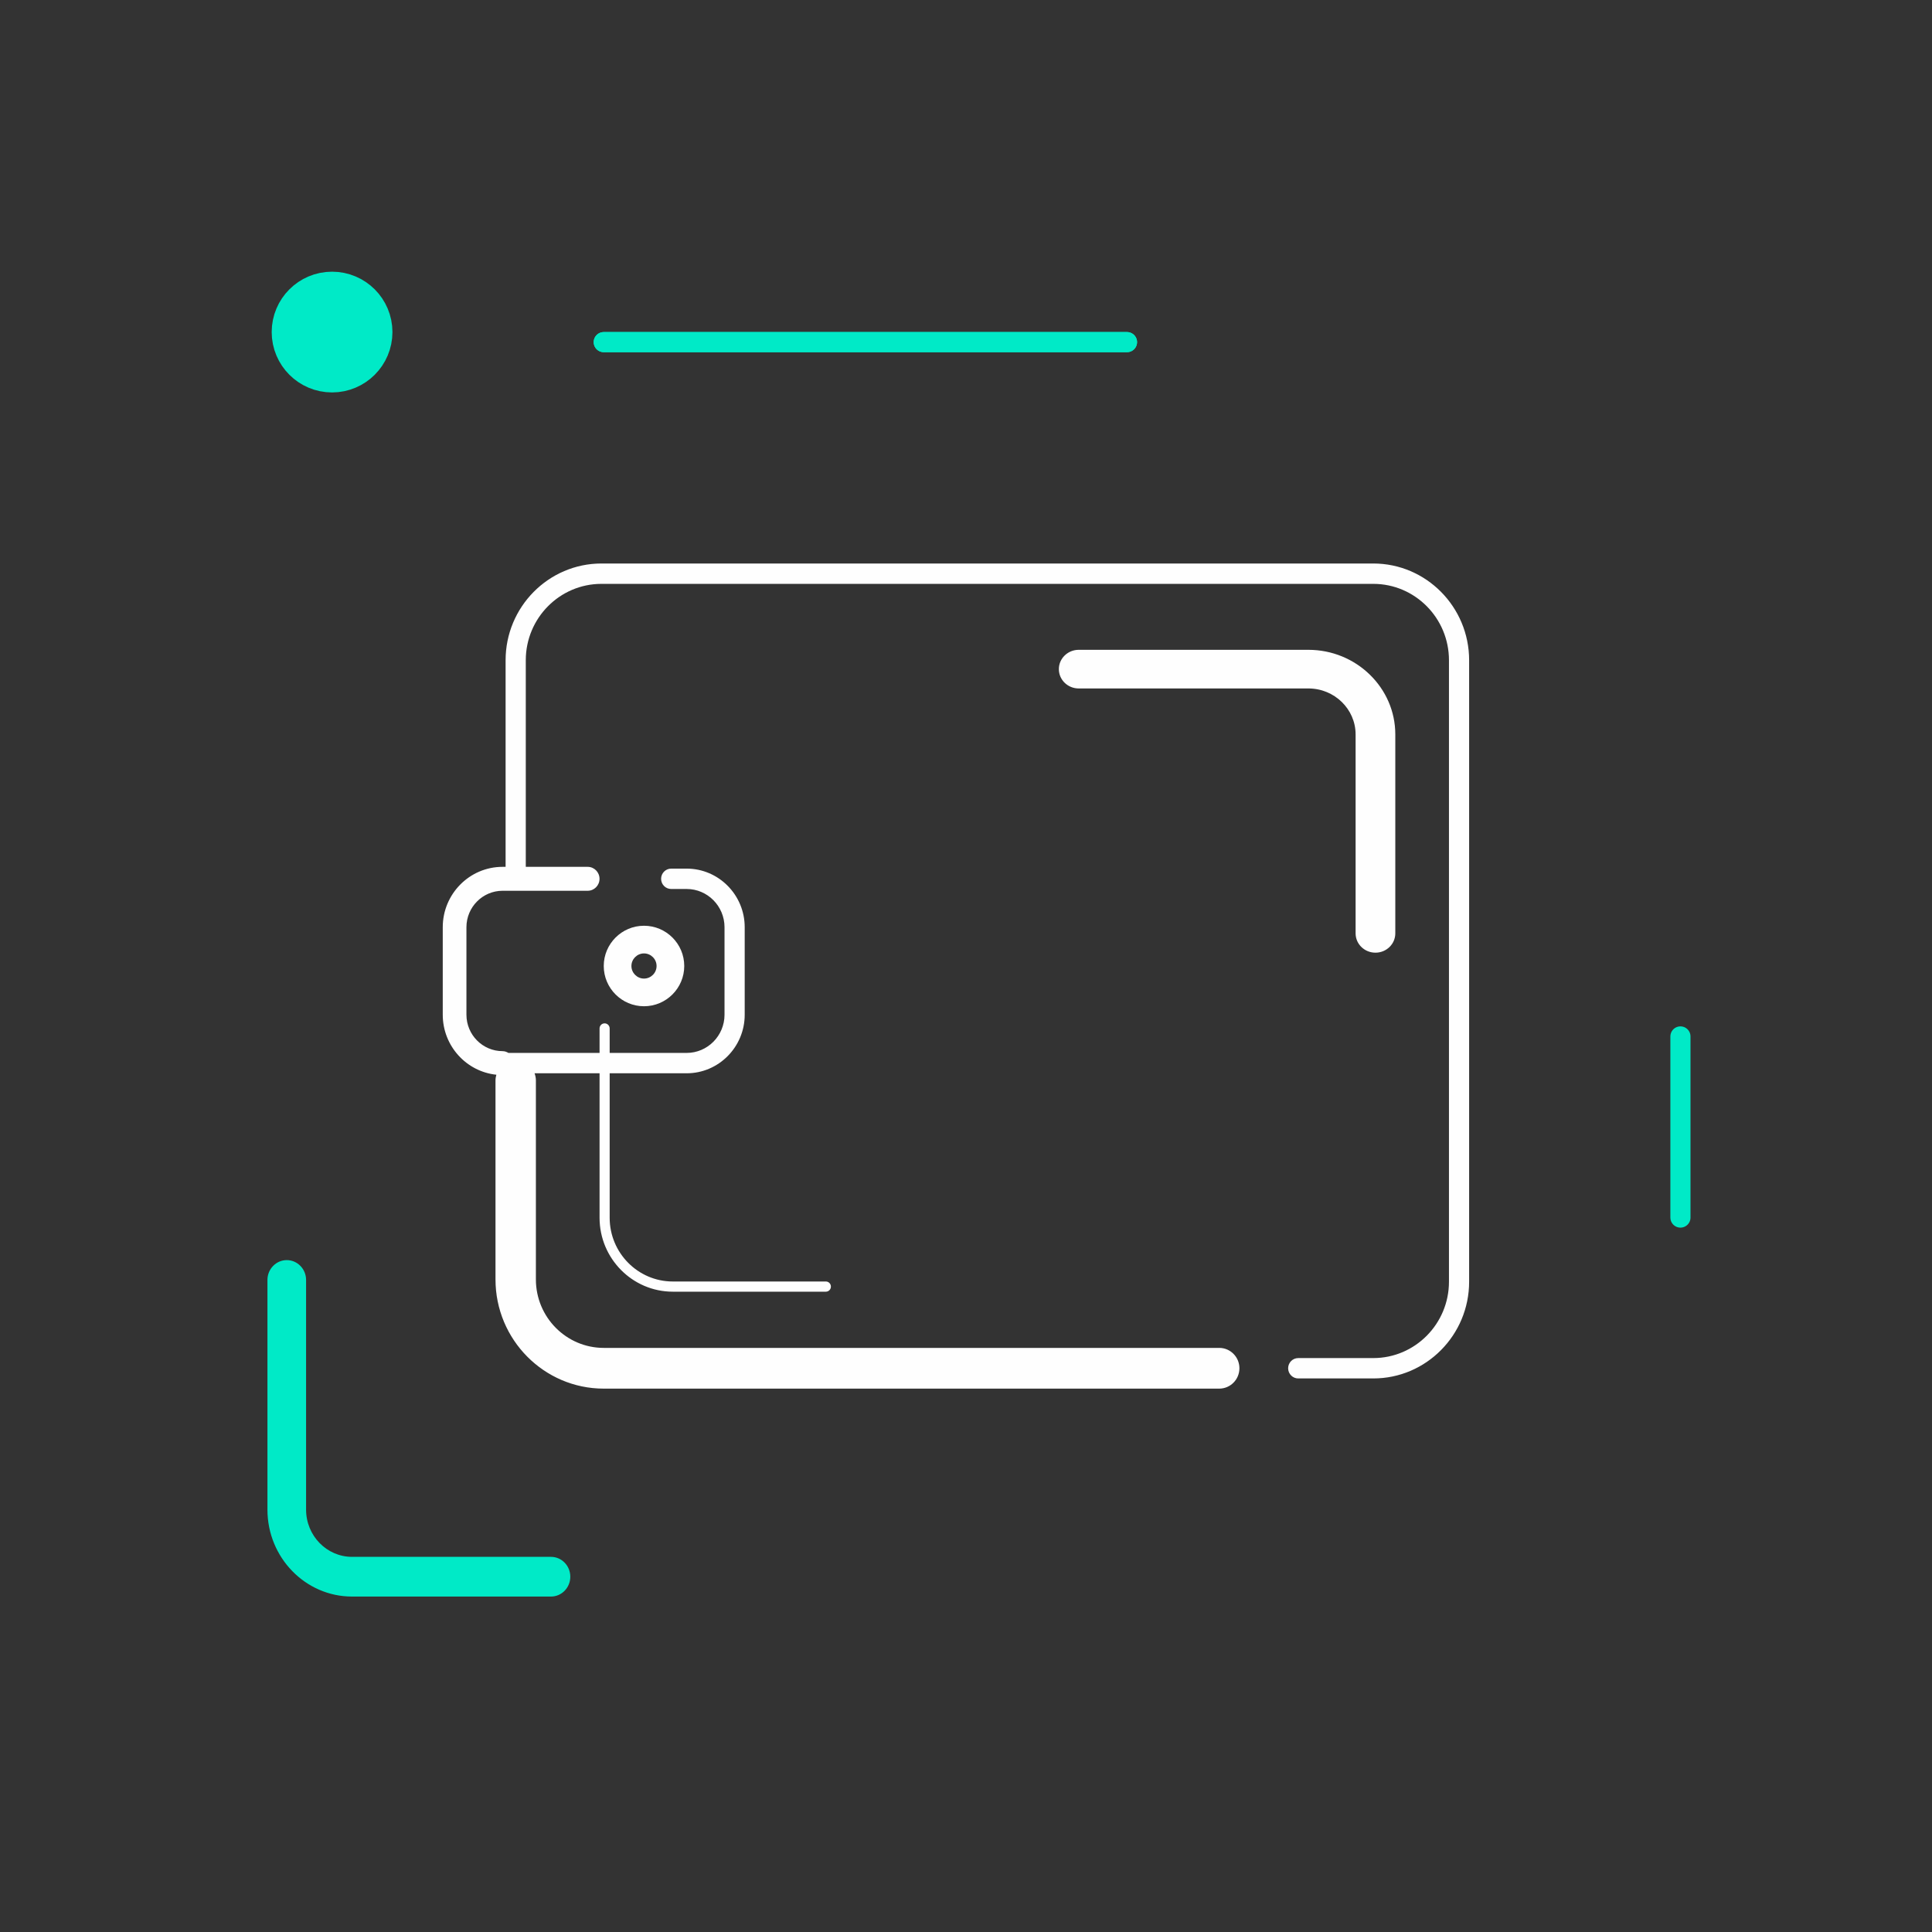 <?xml version="1.0" encoding="UTF-8"?>
<svg width="96px" height="96px" viewBox="0 0 96 96" version="1.1" xmlns="http://www.w3.org/2000/svg" xmlns:xlink="http://www.w3.org/1999/xlink">
    <rect x="0" y="0" width="96" height="96" fill="#333333" stroke="none"/>
    <!-- Generator: Sketch 58 (84663) - https://sketch.com -->
    <title>Icons / asset digitalization</title>
    <desc>Created with Sketch.</desc>
    <g id="Icons-/-asset-digitalization" stroke="none" stroke-width="1" fill="none" fill-rule="evenodd">
        <g id="Group-15" transform="translate(13, 28)">
            <path d="M16.884,0 C14.259,0 12.123,2.158 12.123,4.805 L12.123,15.073 L11.972,15.073 C10.333,15.073 9,16.419 9,18.073 L9,22.42 C9,23.969 10.169,25.248 11.664,25.403 C11.639,25.493 11.621,25.586 11.621,25.681 L11.621,35.574 C11.621,38.566 14.033,41 16.999,41 L47.583,41 C48.137,41 48.586,40.547 48.586,39.988 C48.586,39.429 48.137,38.976 47.583,38.976 L16.999,38.976 C15.14,38.976 13.628,37.45 13.628,35.574 L13.628,25.681 C13.628,25.558 13.602,25.441 13.562,25.331 L16.792,25.331 L16.792,32.509 C16.792,34.535 18.425,36.183 20.432,36.183 C23.103,36.183 25.107,36.183 26.443,36.183 C26.797,36.183 27.328,36.183 28.037,36.183 C28.175,36.183 28.287,36.07 28.287,35.93 C28.287,35.79 28.175,35.677 28.037,35.677 C26.555,35.677 25.445,35.677 24.704,35.677 C23.755,35.677 22.33,35.677 20.432,35.677 C18.702,35.677 17.294,34.256 17.294,32.509 L17.294,25.331 L21.119,25.331 C22.709,25.331 24.004,24.025 24.004,22.42 L24.004,18.073 C24.004,16.467 22.709,15.161 21.119,15.161 L20.351,15.161 C20.074,15.161 19.85,15.389 19.85,15.667 C19.85,15.948 20.074,16.173 20.351,16.173 L21.119,16.173 C22.156,16.173 23.001,17.026 23.001,18.073 L23.001,22.42 C23.001,23.468 22.156,24.319 21.119,24.319 L17.294,24.319 L17.294,23.103 C17.294,22.963 17.181,22.85 17.043,22.85 C16.904,22.85 16.792,22.963 16.792,23.103 L16.792,24.319 L12.264,24.319 C12.176,24.268 12.081,24.231 11.972,24.231 C10.982,24.231 10.177,23.419 10.177,22.42 L10.177,18.073 C10.177,17.075 10.982,16.262 11.972,16.262 L16.201,16.262 C16.527,16.262 16.79,15.996 16.79,15.667 C16.79,15.34 16.527,15.073 16.201,15.073 L13.126,15.073 L13.126,4.805 C13.126,2.714 14.813,1.012 16.884,1.012 L55.239,1.012 C57.312,1.012 58.998,2.714 58.998,4.805 L58.998,35.689 C58.998,37.781 57.312,39.482 55.239,39.482 L51.508,39.482 C51.232,39.482 51.007,39.71 51.007,39.988 C51.007,40.267 51.232,40.494 51.508,40.494 L55.239,40.494 C57.864,40.494 60,38.338 60,35.689 L60,4.805 C60,2.158 57.864,0 55.239,0 L16.884,0 Z" id="Fill-1" fill="#FEFEFE"></path>
            <g id="Group-6" transform="translate(39, 4)">
                <path d="M16.346,15.338 C16.889,15.338 17.332,14.91 17.332,14.378 L17.332,4.493 C17.332,2.175 15.393,0.289 13.012,0.289 L1.6,0.289 C1.057,0.289 0.614,0.72 0.614,1.249 C0.614,1.78 1.057,2.209 1.6,2.209 L13.012,2.209 C14.307,2.209 15.359,3.234 15.359,4.493 L15.359,14.378 C15.359,14.91 15.801,15.338 16.346,15.338" id="Fill-3" fill="#FEFEFE"></path>
                <path d="M16.346,15.338 C16.889,15.338 17.332,14.91 17.332,14.378 L17.332,4.493 C17.332,2.175 15.393,0.289 13.012,0.289 L1.6,0.289 C1.057,0.289 0.614,0.72 0.614,1.249 C0.614,1.78 1.057,2.209 1.6,2.209 L13.012,2.209 C14.307,2.209 15.359,3.234 15.359,4.493 L15.359,14.378 C15.359,14.91 15.801,15.338 16.346,15.338" id="Stroke-5"></path>
            </g>
            <g id="Group-6" transform="translate(8, 43) scale(1, -1) rotate(270) translate(-8, -43) translate(-1, 35)" fill="#00EAC7">
                <path d="M17.332,14.378 L17.332,4.493 C17.332,2.175 15.393,0.289 13.012,0.289 L1.6,0.289 C1.057,0.289 0.614,0.72 0.614,1.249 C0.614,1.78 1.057,2.209 1.6,2.209 L13.012,2.209 C14.307,2.209 15.359,3.234 15.359,4.493 L15.359,14.378 C15.359,14.91 15.801,15.338 16.346,15.338 C16.889,15.338 17.332,14.91 17.332,14.378 Z" id="Fill-3"></path>
            </g>
            <path d="M19,22 C20.104,22 21,21.102 21,20 C21,18.897 20.104,18 19,18 C17.897,18 17,18.897 17,20 C17,21.102 17.897,22 19,22 M19,19.375 C19.343,19.375 19.625,19.656 19.625,20 C19.625,20.344 19.343,20.625 19,20.625 C18.657,20.625 18.375,20.344 18.375,20 C18.375,19.656 18.657,19.375 19,19.375" id="Fill-7" fill="#FEFEFE"></path>
        </g>
        <path d="M30,17 L56,17" id="Line" stroke="#00EAC7" stroke-linecap="round" stroke-linejoin="round"></path>
        <path d="M79,56 L88,56" id="Line" stroke="#00EAC7" stroke-linecap="round" stroke-linejoin="round" transform="translate(83.5, 56) rotate(90) translate(-83.5, -56) "></path>
        <path d="M30,17 L56,17" id="Line" stroke="#00EAC7" stroke-linecap="round" stroke-linejoin="round"></path>
        <circle id="Oval" stroke="#00EAC7" stroke-width="3" cx="16.5" cy="16.5" r="1.5"></circle>
    </g>
</svg>